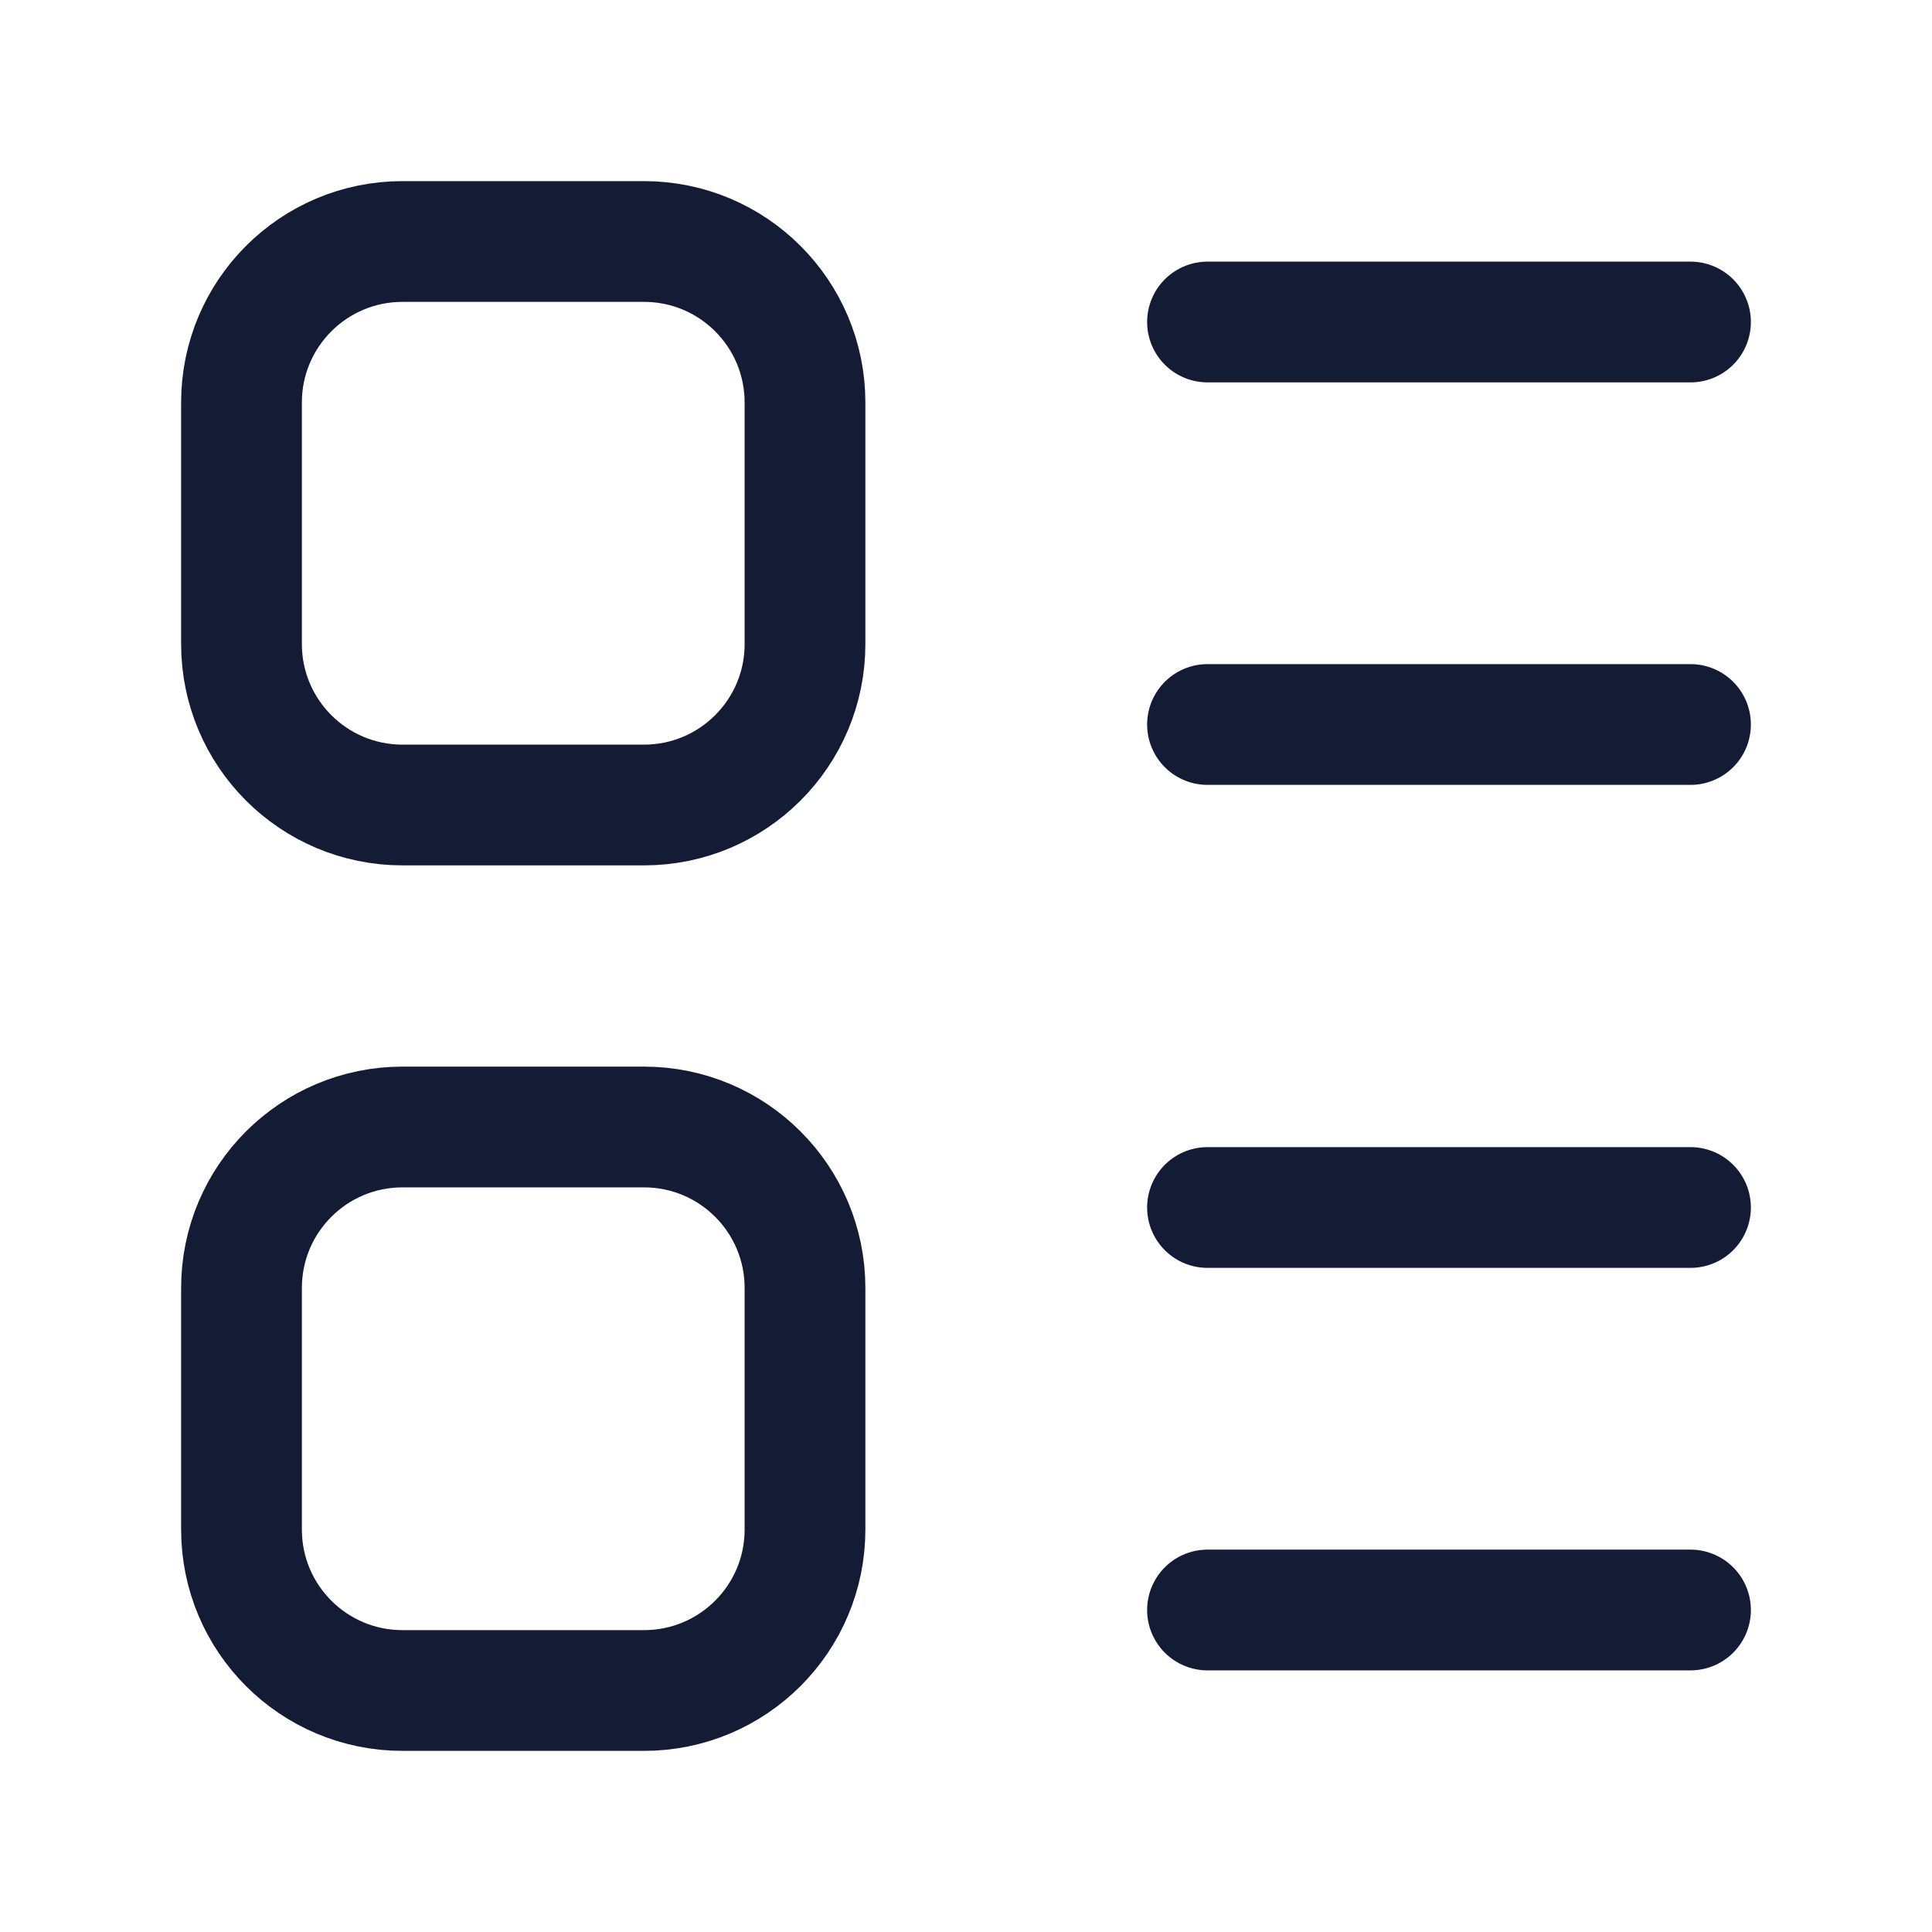 <svg width="24" height="24" viewBox="0 0 24 24" fill="none" xmlns="http://www.w3.org/2000/svg">
<path d="M8 3H5C3.895 3 3 3.895 3 5V8C3 9.105 3.895 10 5 10H8C9.105 10 10 9.105 10 8V5C10 3.895 9.105 3 8 3Z" stroke="#141B34" stroke-width="1.5" stroke-linejoin="round"/>
<path d="M8 14H5C3.895 14 3 14.895 3 16V19C3 20.105 3.895 21 5 21H8C9.105 21 10 20.105 10 19V16C10 14.895 9.105 14 8 14Z" stroke="#141B34" stroke-width="1.5" stroke-linejoin="round"/>
<path d="M15 4H21M15 9H21" stroke="#141B34" stroke-width="1.5" stroke-linecap="round" stroke-linejoin="round"/>
<path d="M15 15H21M15 20H21" stroke="#141B34" stroke-width="1.5" stroke-linecap="round" stroke-linejoin="round"/>
</svg>
